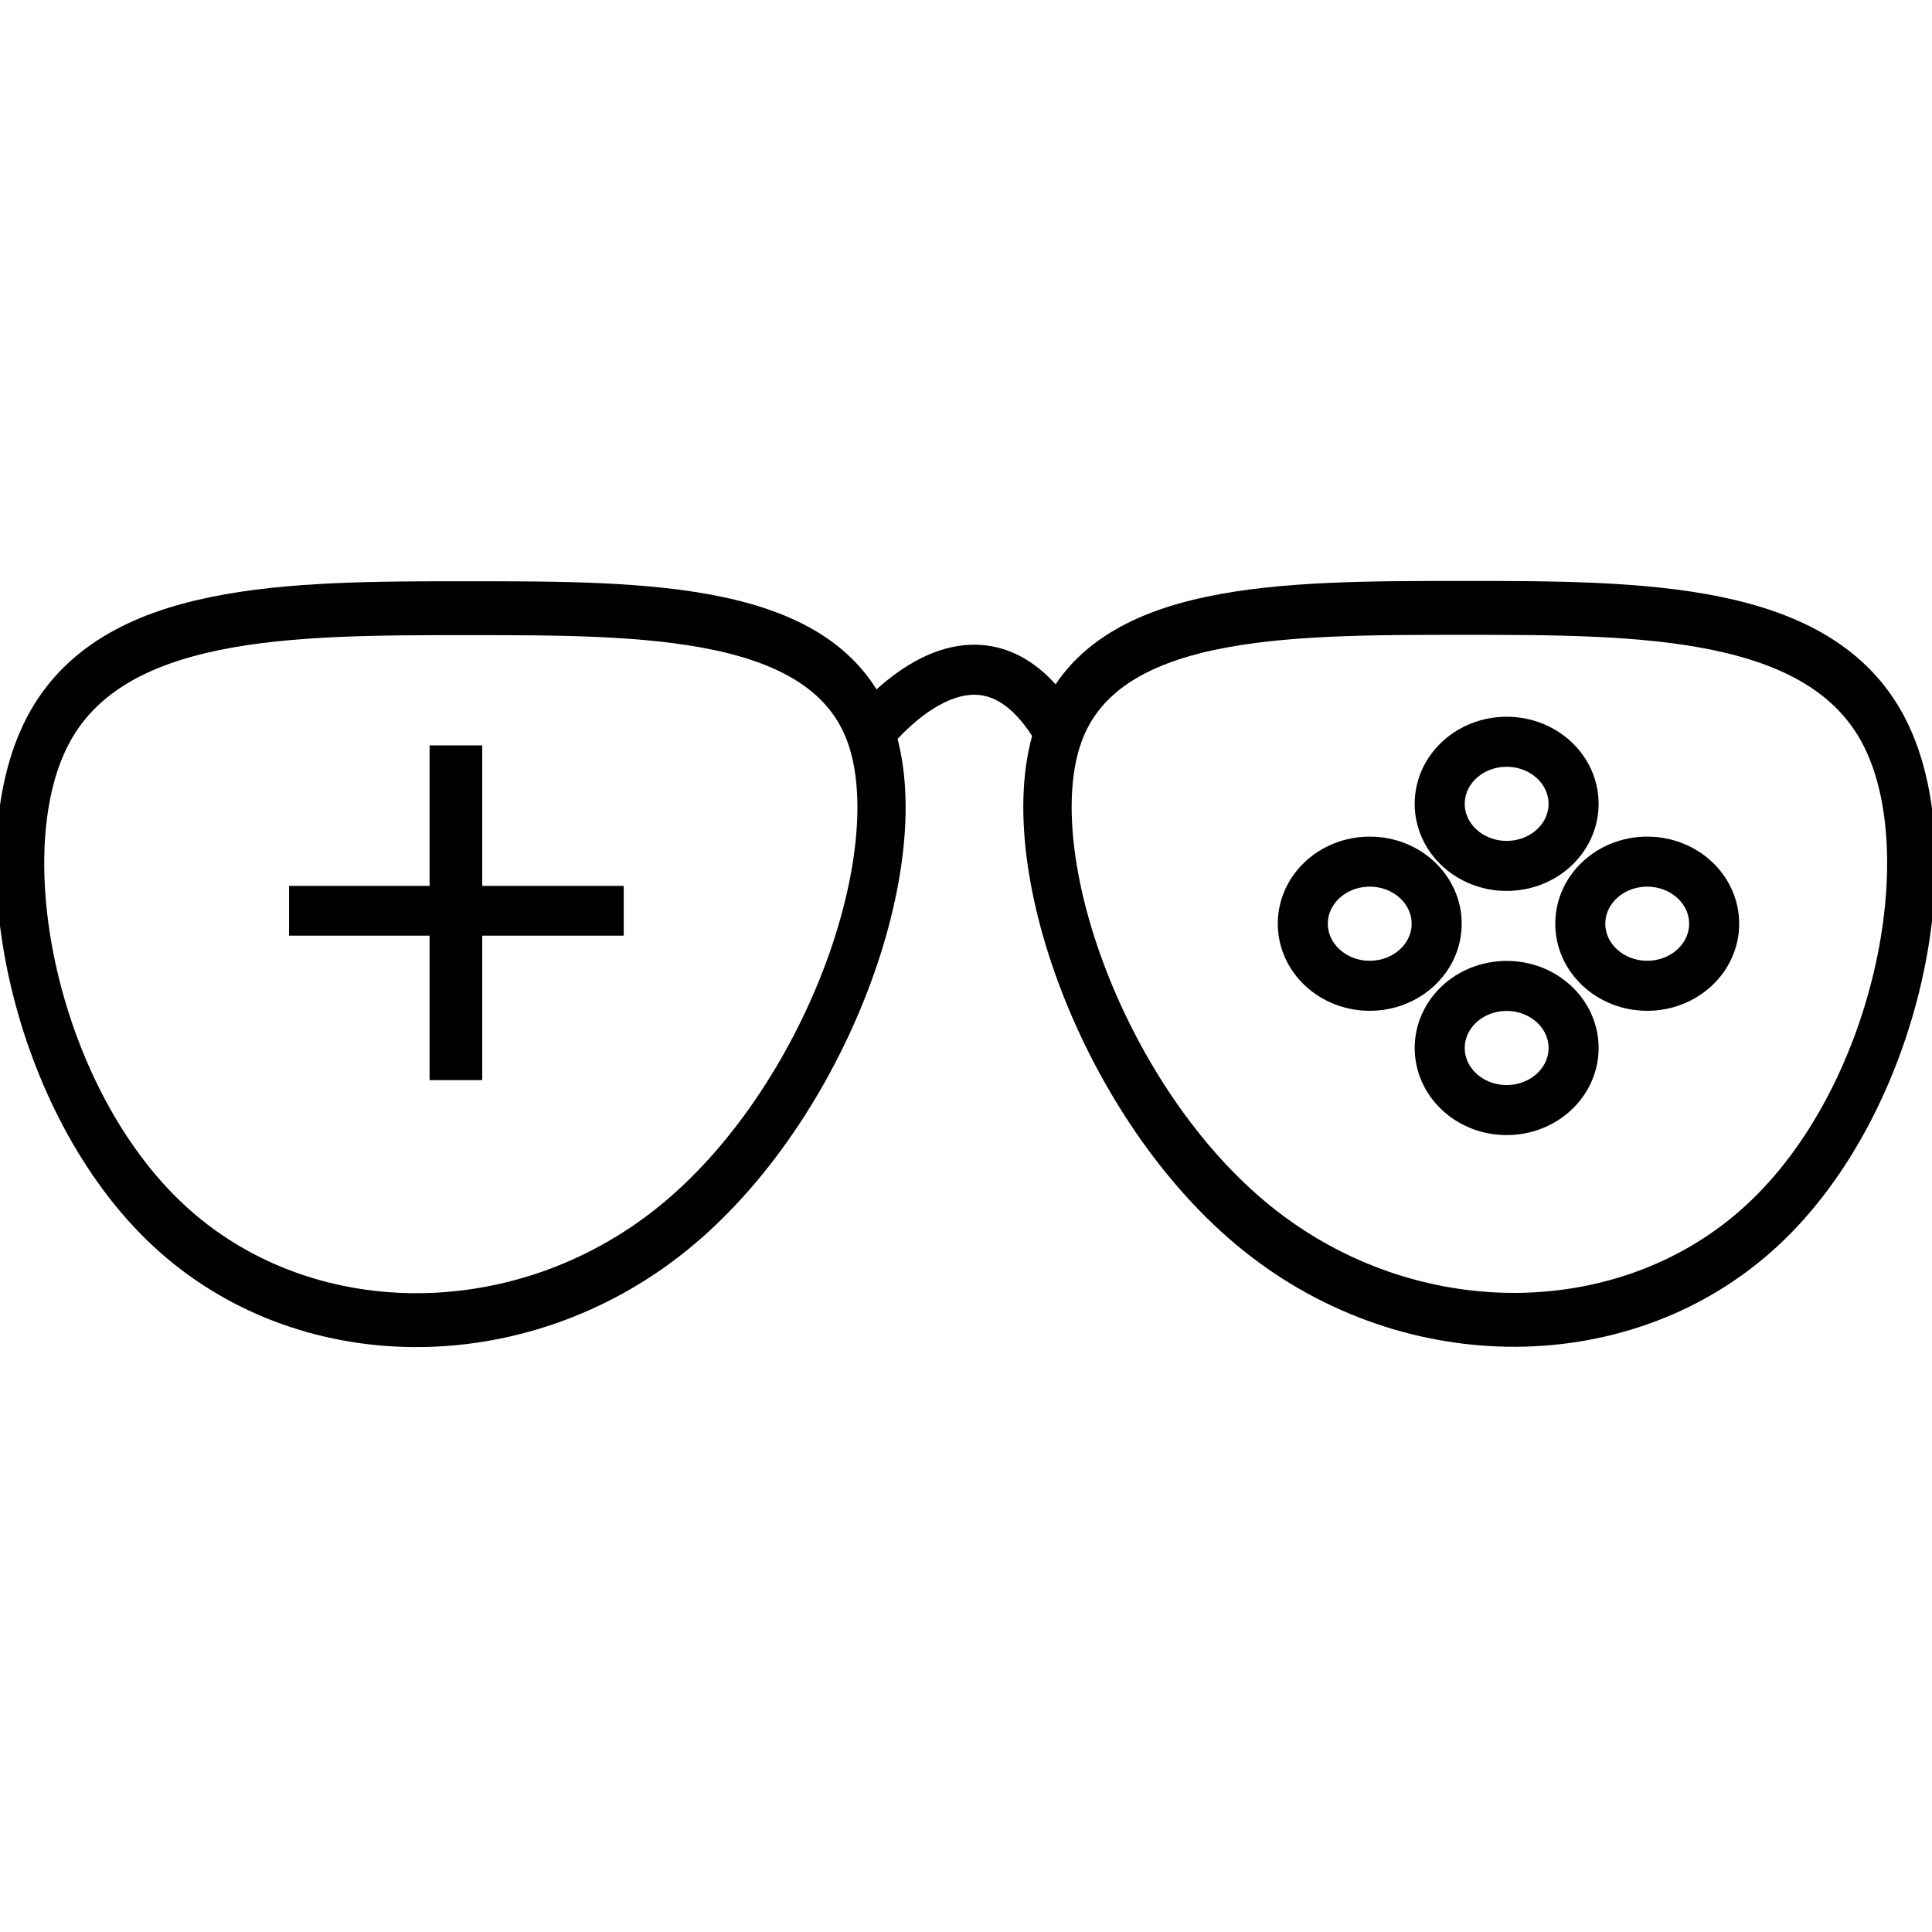 <?xml version="1.0" encoding="UTF-8" standalone="no"?>
<!-- Created with Inkscape (http://www.inkscape.org/) -->

<svg
   width="48"
   height="48"
   viewBox="0 0 12.7 12.7"
   version="1.1"
   id="svg1"
   sodipodi:docname="mock_2_normal.svg"
   inkscape:export-filename="mock_2_normal.png"
   inkscape:export-xdpi="96"
   inkscape:export-ydpi="96"
   inkscape:version="1.4.2 (ebf0e940d0, 2025-05-08)"
   xmlns:inkscape="http://www.inkscape.org/namespaces/inkscape"
   xmlns:sodipodi="http://sodipodi.sourceforge.net/DTD/sodipodi-0.dtd"
   xmlns="http://www.w3.org/2000/svg"
   xmlns:svg="http://www.w3.org/2000/svg">
  <sodipodi:namedview
     id="namedview1"
     pagecolor="#ffffff"
     bordercolor="#000000"
     borderopacity="0.25"
     inkscape:showpageshadow="2"
     inkscape:pageopacity="0.0"
     inkscape:pagecheckerboard="0"
     inkscape:deskcolor="#d1d1d1"
     inkscape:document-units="mm"
     showgrid="true"
     inkscape:zoom="7.6484294"
     inkscape:cx="2.7456617"
     inkscape:cy="24.318718"
     inkscape:window-width="1536"
     inkscape:window-height="783"
     inkscape:window-x="0"
     inkscape:window-y="0"
     inkscape:window-maximized="1"
     inkscape:current-layer="layer1">
    <inkscape:grid
       id="grid1"
       units="mm"
       originx="0"
       originy="0"
       spacingx="1"
       spacingy="1"
       empcolor="#0099e5"
       empopacity="0.302"
       color="#0099e5"
       opacity="0.149"
       empspacing="5"
       enabled="true"
       visible="true" />
  </sodipodi:namedview>
  <defs
     id="defs1">
    <inkscape:path-effect
       effect="bspline"
       id="path-effect9"
       is_visible="true"
       lpeversion="1.3"
       weight="33.333"
       steps="2"
       helper_size="0"
       apply_no_weight="true"
       apply_with_weight="true"
       only_selected="false"
       uniform="false" />
    <inkscape:path-effect
       effect="bspline"
       id="path-effect6"
       is_visible="true"
       lpeversion="1.3"
       weight="33.333"
       steps="2"
       helper_size="0"
       apply_no_weight="true"
       apply_with_weight="true"
       only_selected="false"
       uniform="false" />
    <inkscape:path-effect
       effect="bspline"
       id="path-effect9-7"
       is_visible="true"
       lpeversion="1.3"
       weight="33.333"
       steps="2"
       helper_size="0"
       apply_no_weight="true"
       apply_with_weight="true"
       only_selected="false"
       uniform="false" />
  </defs>
  <g
     inkscape:label="Layer 1"
     inkscape:groupmode="layer"
     id="layer1">
    <path
       style="fill:none;stroke:#010000;stroke-width:0.18;stroke-linecap:butt;stroke-linejoin:bevel;stroke-dasharray:none;stroke-opacity:1"
       d="m 7.238,5.926 c -0.571,0.412 -0.904,1.243 -0.738,1.658 0.167,0.415 0.833,0.415 1.5,0.415 0.667,0 1.333,0 1.571,-0.412 C 9.809,7.176 9.618,6.352 9.118,5.937 8.618,5.521 7.809,5.514 7.238,5.926 Z"
       id="path9"
       inkscape:path-effect="#path-effect9"
       inkscape:original-d="m 6.9999999,5.5073174 c -0.3333334,0.830894 -0.6666666,1.6617883 -1.0000001,2.4926824 0.6666799,0 1.3333333,0 2,0 0.6666799,0 1.3333333,0 1.9999999,0 C 9.8087901,7.1759648 9.6175879,6.3519626 9.426382,5.527944 8.6175719,5.5210675 7.8087939,5.5141936 6.9999999,5.5073174 Z"
       transform="matrix(1.766,0,0,-1.968,-4.518,19.738)" />
    <path
       style="fill:none;stroke:#010000;stroke-width:0.18;stroke-linecap:butt;stroke-linejoin:bevel;stroke-dasharray:none;stroke-opacity:1"
       d="m 7.238,5.926 c -0.571,0.412 -0.904,1.243 -0.738,1.658 0.167,0.415 0.833,0.415 1.5,0.415 0.667,0 1.333,0 1.571,-0.412 C 9.809,7.176 9.618,6.352 9.118,5.937 8.618,5.521 7.809,5.514 7.238,5.926 Z"
       id="path9-5"
       inkscape:path-effect="#path-effect9-7"
       inkscape:original-d="m 6.9999999,5.5073174 c -0.3333334,0.830894 -0.6666666,1.6617883 -1.0000001,2.4926824 0.6666799,0 1.3333333,0 2,0 0.6666799,0 1.3333333,0 1.9999999,0 C 9.8087901,7.1759648 9.6175879,6.3519626 9.426382,5.527944 8.6175719,5.5210675 7.8087939,5.5141936 6.9999999,5.5073174 Z"
       transform="matrix(-1.761,0,0,-1.968,17.166,19.74)"
       sodipodi:nodetypes="ccsccc" />
    <path
       style="fill:none;stroke:#010000;stroke-width:0.329;stroke-linecap:butt;stroke-linejoin:bevel;stroke-dasharray:none;stroke-opacity:1"
       d="m 5.72,4.815 c 0,0 0.711,-0.928 1.243,-1.429e-4"
       id="path10" />
    <path
       style="fill:none;stroke:#010000;stroke-width:0.346;stroke-linecap:butt;stroke-linejoin:bevel;stroke-dasharray:none;stroke-opacity:1"
       d="m 2.997,4.9 v 2.2 0"
       id="path11" />
    <path
       style="fill:none;stroke:#010000;stroke-width:0.327;stroke-linecap:butt;stroke-linejoin:bevel;stroke-dasharray:none;stroke-opacity:1"
       d="M 1.9,5.987 H 4.1"
       id="path12" />
    <ellipse
       style="fill:none;fill-opacity:1;stroke:#010000;stroke-width:0.329;stroke-linecap:butt;stroke-linejoin:bevel;stroke-dasharray:none;stroke-opacity:1"
       id="path13"
       cx="9.904"
       cy="5.284"
       rx="0.44"
       ry="0.408" />
    <ellipse
       style="fill:none;fill-opacity:1;stroke:#010000;stroke-width:0.329;stroke-linecap:butt;stroke-linejoin:bevel;stroke-dasharray:none;stroke-opacity:1"
       id="path13-2"
       cx="9.004"
       cy="6.072"
       rx="0.44"
       ry="0.408" />
    <ellipse
       style="fill:none;fill-opacity:1;stroke:#010000;stroke-width:0.329;stroke-linecap:butt;stroke-linejoin:bevel;stroke-dasharray:none;stroke-opacity:1"
       id="path13-6"
       cx="10.828"
       cy="6.072"
       rx="0.44"
       ry="0.408" />
    <ellipse
       style="fill:none;fill-opacity:1;stroke:#010000;stroke-width:0.329;stroke-linecap:butt;stroke-linejoin:bevel;stroke-dasharray:none;stroke-opacity:1"
       id="path13-0"
       cx="9.904"
       cy="6.889"
       rx="0.44"
       ry="0.408" />
  </g>
</svg>
